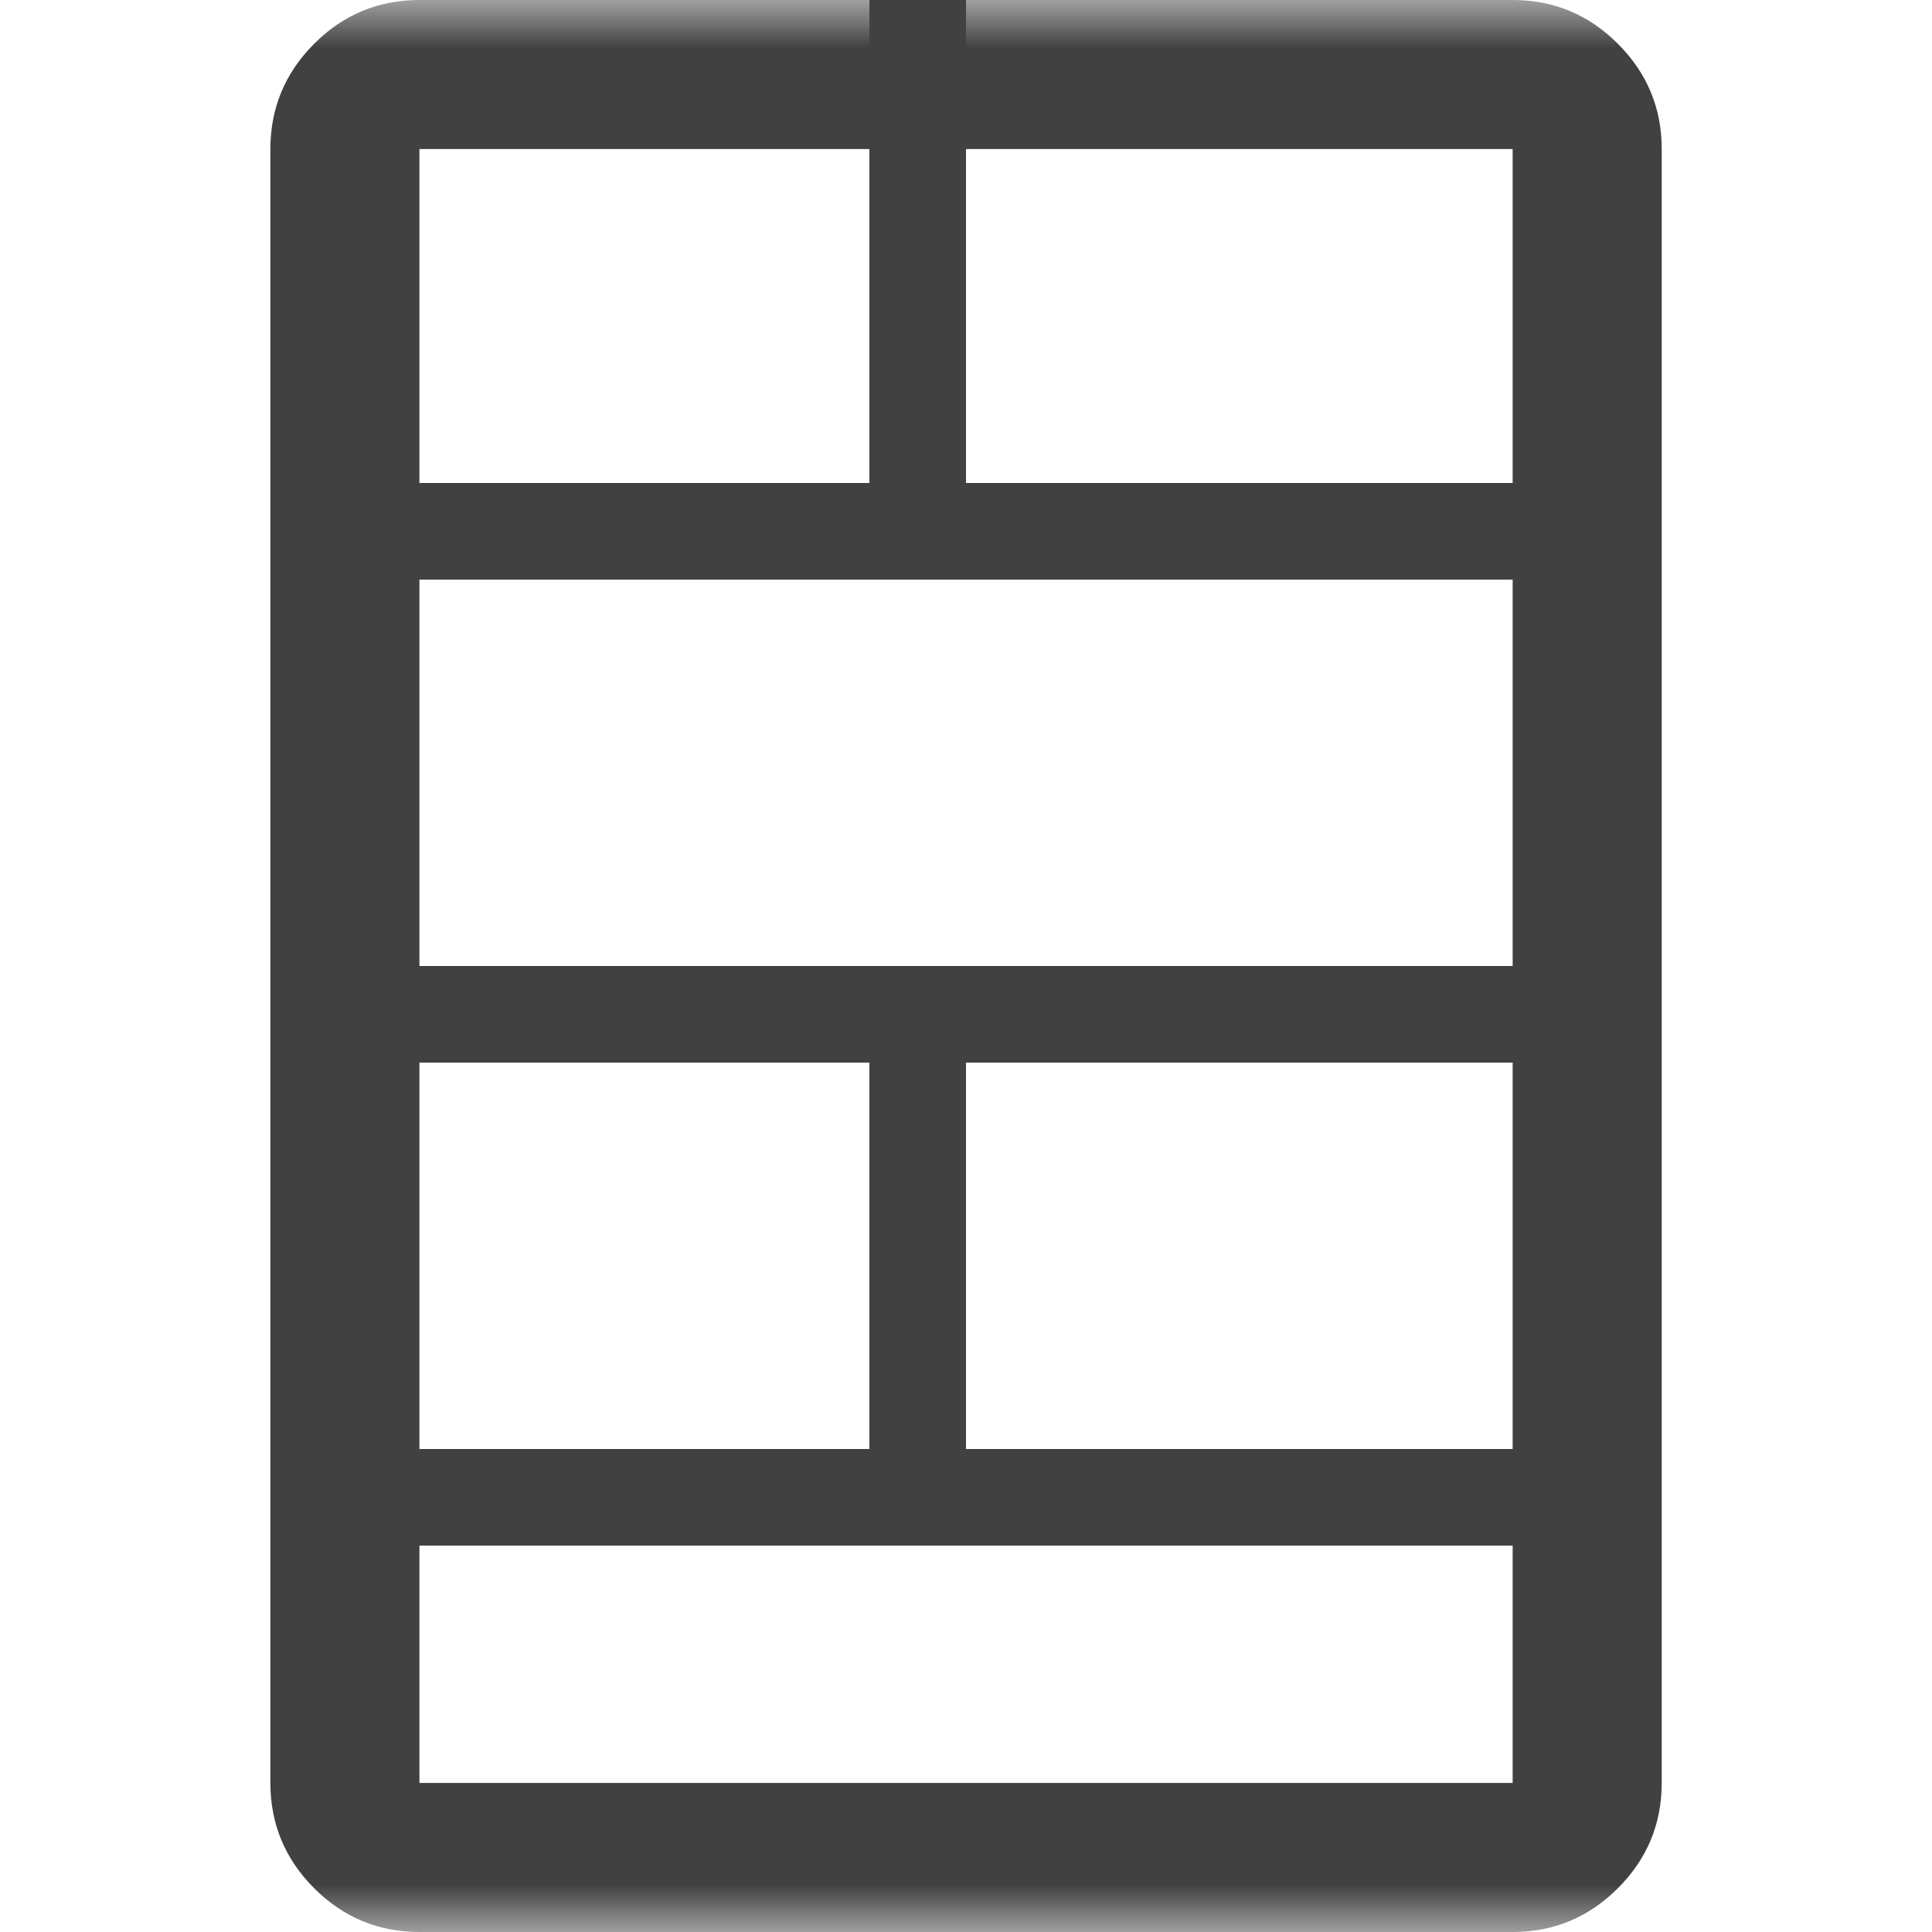 <svg width="20" height="20" viewBox="0 0 20 20" fill="none" xmlns="http://www.w3.org/2000/svg">
<mask id="mask0_6_236" style="mask-type:alpha" maskUnits="userSpaceOnUse" x="0" y="0" width="20" height="20">
<rect y="20" width="20" height="20" transform="rotate(-90 0 20)" fill="white"/>
</mask>
<g mask="url(#mask0_6_236)">
<path d="M17.202 18.457C17.202 18.881 17.051 19.244 16.748 19.547C16.446 19.849 16.083 20 15.659 20H4.342C3.918 20 3.554 19.849 3.252 19.547C2.95 19.244 2.799 18.881 2.799 18.457L2.799 1.543C2.799 1.119 2.95 0.756 3.252 0.453C3.554 0.151 3.918 0 4.342 0H15.659C16.083 0 16.446 0.151 16.748 0.453C17.051 0.756 17.202 1.119 17.202 1.543V18.457ZM15.659 18.457L15.659 1.543H4.342L4.342 18.457H15.659Z" fill="#414141"/>
</g>
<line x1="4" y1="5.5" x2="16" y2="5.5" stroke="#414141"/>
<line x1="9.5" y1="6" x2="9.5" y2="-2.18558e-08" stroke="#414141"/>
<line x1="9.5" y1="16" x2="9.5" y2="10" stroke="#414141"/>
<line x1="4" y1="10.5" x2="16" y2="10.5" stroke="#414141"/>
<line x1="4" y1="15.5" x2="16" y2="15.5" stroke="#414141"/>
</svg>
